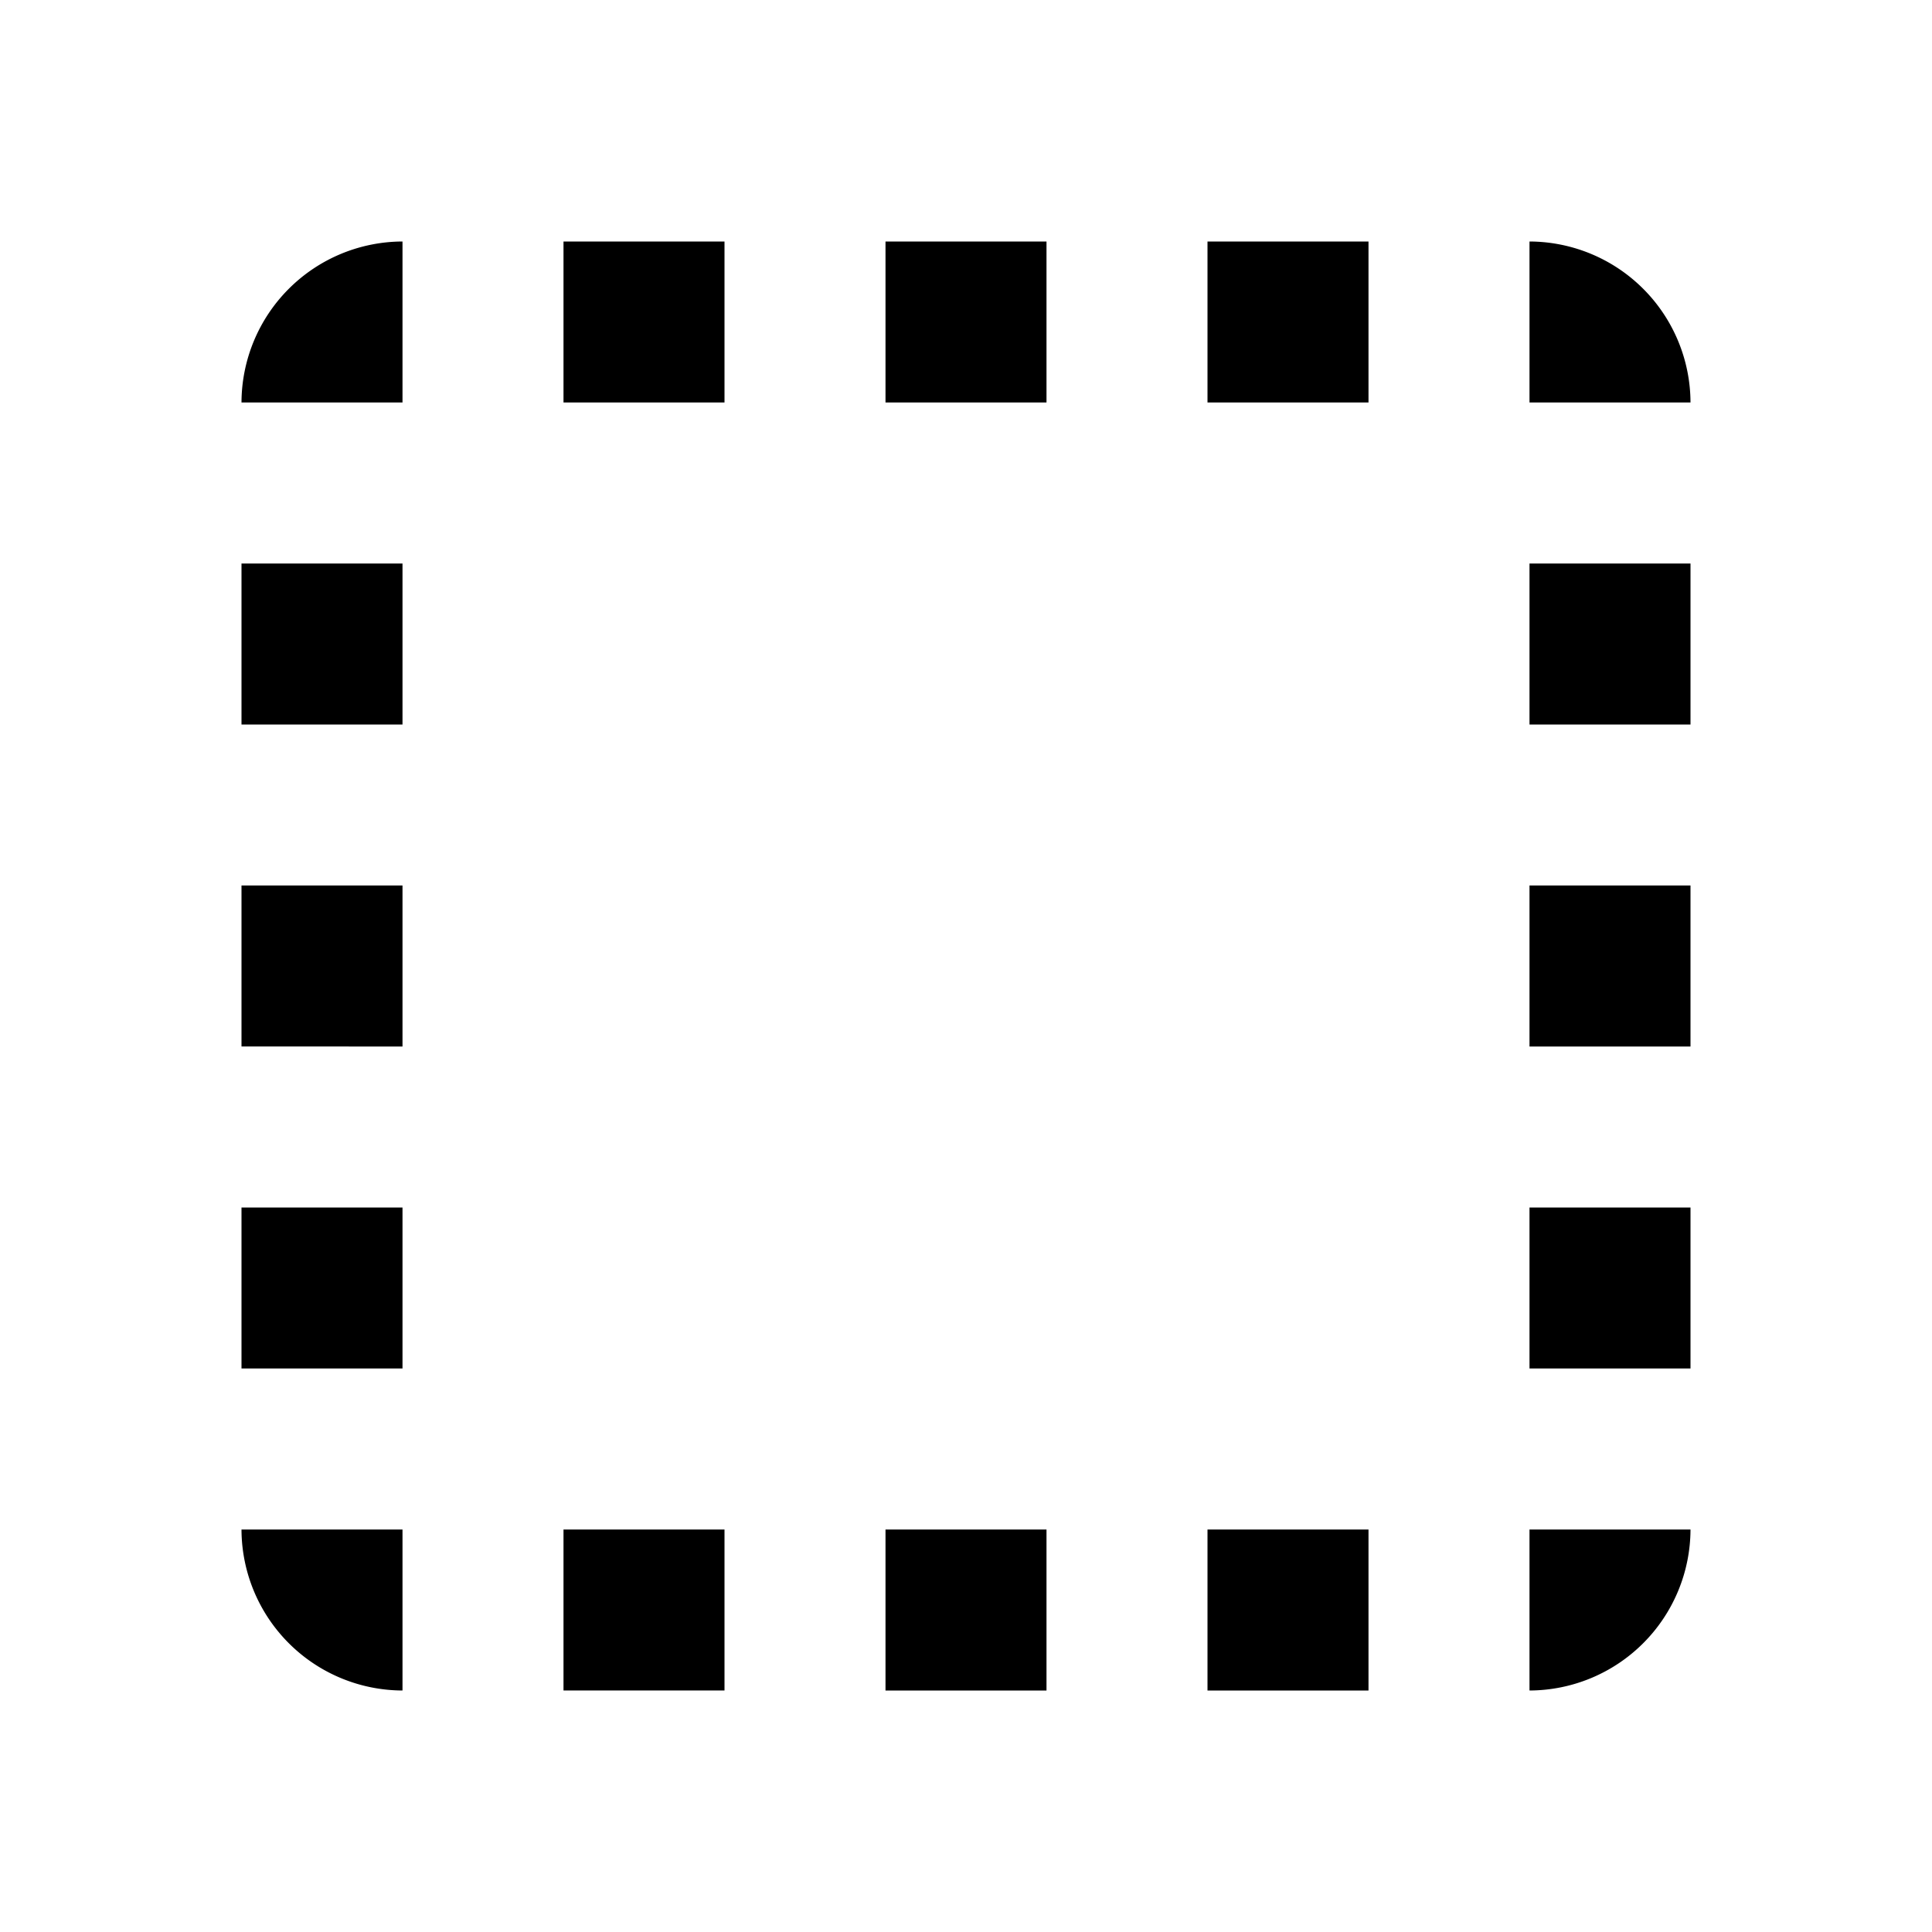 <svg xmlns="http://www.w3.org/2000/svg" width="100%" height="100%" viewBox="0 0 24 24">
  
  <g>
    <path d="M0,0H24V24H0Z" fill="none"/>
    <path d="M3,5H5V3A2.006,2.006,0,0,0,3,5Zm0,8H5V11H3Zm4,8H9V19H7ZM3,9H5V7H3ZM13,3H11V5h2Zm6,0V5h2A2.006,2.006,0,0,0,19,3ZM5,21V19H3A2.006,2.006,0,0,0,5,21ZM3,17H5V15H3ZM9,3H7V5H9Zm2,18h2V19H11Zm8-8h2V11H19Zm0,8a2.006,2.006,0,0,0,2-2H19ZM19,9h2V7H19Zm0,8h2V15H19Zm-4,4h2V19H15ZM15,5h2V3H15Z"/>
  </g>
</svg>
